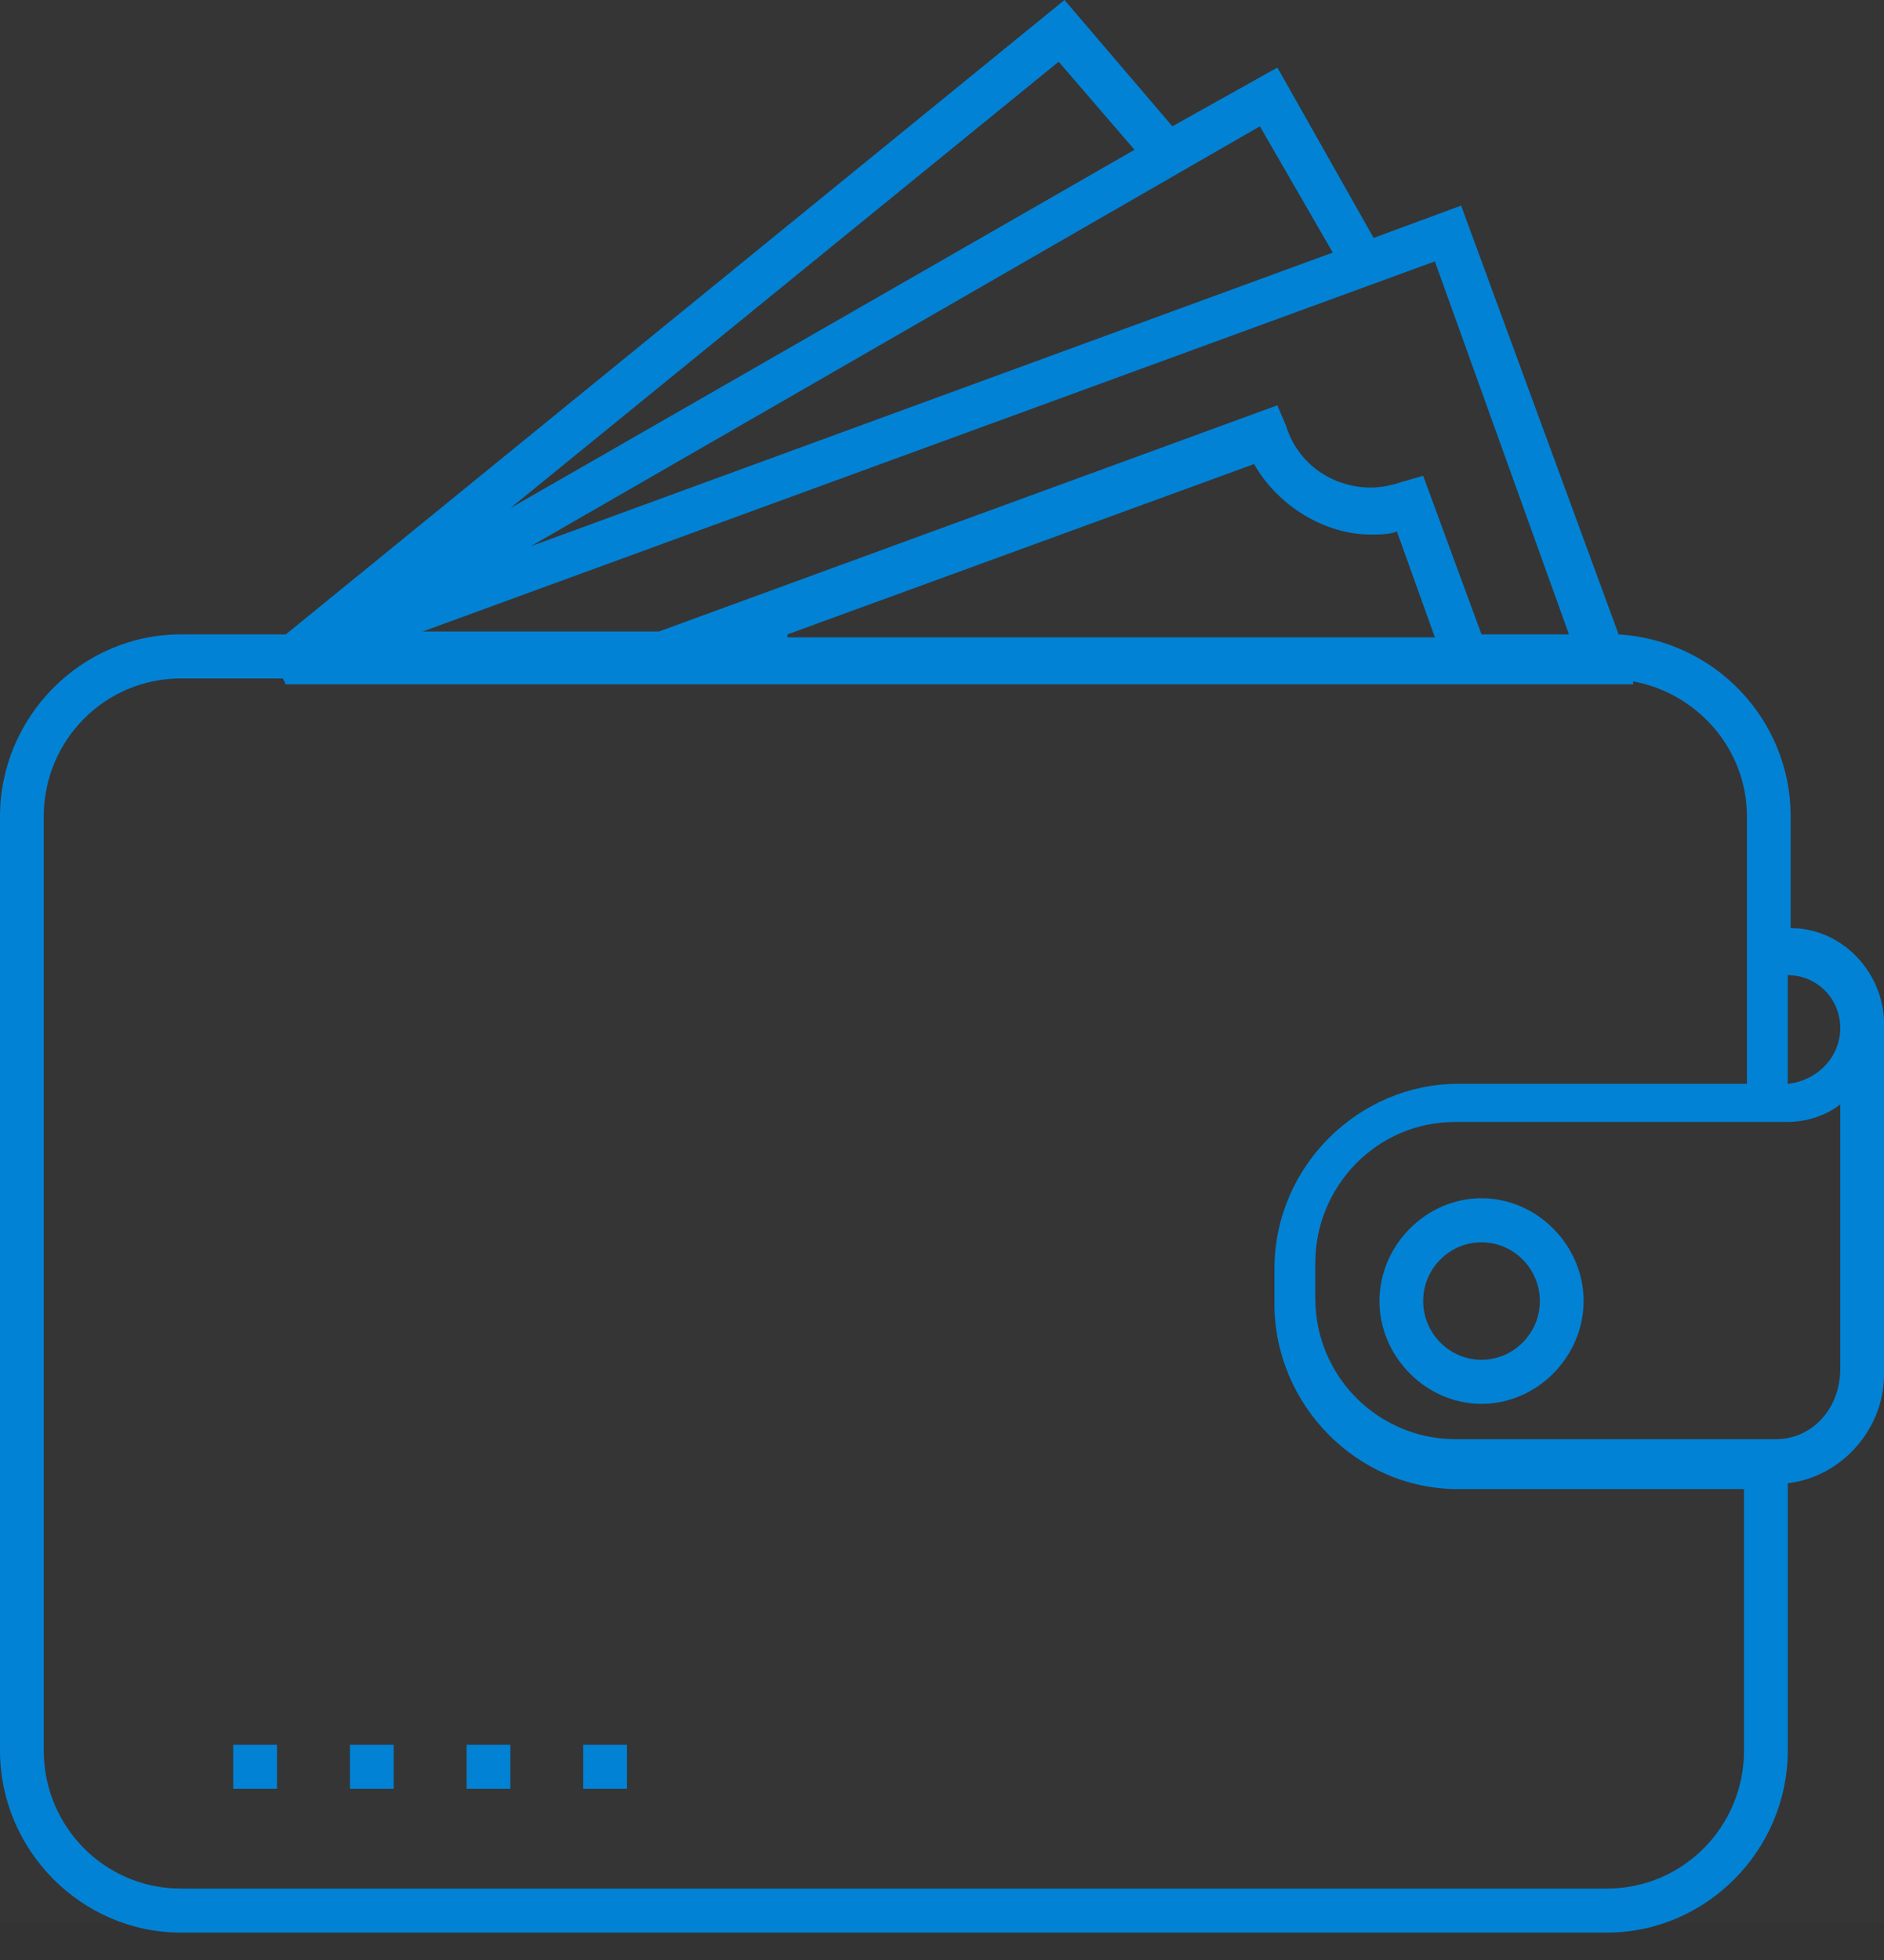 <svg width="50" height="52" viewBox="0 0 50 52" version="1.1" xmlns="http://www.w3.org/2000/svg" xmlns:xlink="http://www.w3.org/1999/xlink">
<rect x="0" y="0" width="50" height="52" fill="#333333" stroke="none"/>
<title>icon</title>
<desc>Created using Figma</desc>
<g id="Canvas" transform="translate(-3950 -7296)">
<g id="icon">
<g id="Icon">
<g id="shape">
<use xlink:href="#path0_fill" transform="translate(3950 7296)" fill="#FFFFFF" fill-opacity="0.01"/>
</g>
<g id="Group">
<g id="Combined Shape">
<use xlink:href="#path1_fill" transform="translate(3956.19 7342.29)" fill="#0282D5"/>
</g>
<g id="Shape">
<use xlink:href="#path2_fill" transform="translate(3950 7296)" fill="#0282D5"/>
</g>
<g id="Shape">
<use xlink:href="#path3_fill" transform="translate(3986.61 7327.79)" fill="#0282D5"/>
</g>
</g>
</g>
</g>
</g>
<defs>
<path id="path0_fill" fill-rule="evenodd" d="M 0 0L 50 0L 50 51L 0 51L 0 0Z"/>
<path id="path1_fill" fill-rule="evenodd" d="M 1.161 0L 0 0L 0 1.169L 1.161 1.169L 1.161 0ZM 10.45 0L 9.289 0L 9.289 1.169L 10.45 1.169L 10.45 0ZM 6.193 0L 7.354 0L 7.354 1.169L 6.193 1.169L 6.193 0ZM 4.258 0L 3.097 0L 3.097 1.169L 4.258 1.169L 4.258 0Z"/>
<path id="path2_fill" fill-rule="evenodd" d="M 50 27.039C 49.923 25.714 48.839 24.623 47.523 24.623L 47.523 21.663C 47.523 19.091 45.511 16.987 42.957 16.831L 38.777 5.455L 36.455 6.312L 33.901 1.792L 31.114 3.351L 28.251 0L 7.585 16.831L 4.799 16.831C 2.167 16.831 0 19.013 0 21.663L 0 46.442C 0 49.091 2.167 51.273 4.799 51.273L 42.647 51.273C 45.279 51.273 47.446 49.091 47.446 46.442L 47.446 39.351C 48.839 39.195 50 37.948 50 36.468L 50 27.039ZM 48.839 27.273C 48.839 28.052 48.219 28.676 47.445 28.754L 47.445 25.871C 48.219 25.871 48.839 26.494 48.839 27.273ZM 20.898 16.831L 33.282 12.312C 33.901 13.403 35.139 14.182 36.378 14.182C 36.61 14.182 36.842 14.182 37.074 14.104L 38.081 16.909L 20.898 16.909L 20.898 16.831ZM 41.64 16.831L 39.318 16.831L 37.77 12.623L 37.228 12.779C 36.996 12.857 36.687 12.935 36.377 12.935C 35.371 12.935 34.442 12.312 34.132 11.299L 33.9 10.753L 17.491 16.753L 11.222 16.753L 38.08 6.935L 41.64 16.831ZM 35.371 6.701L 14.086 14.493L 33.436 3.351L 35.371 6.701ZM 30.109 3.974L 13.545 13.481L 28.096 1.637L 30.109 3.974ZM 46.285 46.442C 46.285 48.468 44.659 50.105 42.647 50.105L 4.798 50.105C 2.786 50.105 1.161 48.468 1.161 46.442L 1.161 21.663C 1.161 19.637 2.786 18 4.798 18L 7.507 18L 7.585 18.156L 13.931 18.156L 39.783 18.156L 43.343 18.156L 43.343 18.078C 45.046 18.39 46.362 19.871 46.362 21.663L 46.362 28.754L 38.699 28.754C 36.068 28.754 33.823 30.936 33.823 33.663L 33.823 34.598C 33.823 37.247 35.99 39.507 38.699 39.507L 46.285 39.507L 46.285 46.442ZM 47.136 38.182L 38.622 38.182C 36.609 38.182 34.907 36.546 34.907 34.442L 34.907 33.507C 34.907 31.481 36.532 29.766 38.622 29.766L 47.445 29.766C 47.91 29.766 48.452 29.61 48.839 29.299L 48.839 36.312C 48.839 37.403 48.065 38.182 47.136 38.182Z"/>
<path id="path3_fill" fill-rule="evenodd" d="M 2.709 0C 1.238 0 0 1.247 0 2.727C 0 4.208 1.238 5.455 2.709 5.455C 4.18 5.455 5.418 4.208 5.418 2.727C 5.418 1.247 4.18 0 2.709 0ZM 2.708 4.286C 1.857 4.286 1.16 3.585 1.16 2.727C 1.16 1.87 1.857 1.169 2.708 1.169C 3.559 1.169 4.256 1.87 4.256 2.727C 4.256 3.585 3.559 4.286 2.708 4.286Z"/>
</defs>
</svg>
